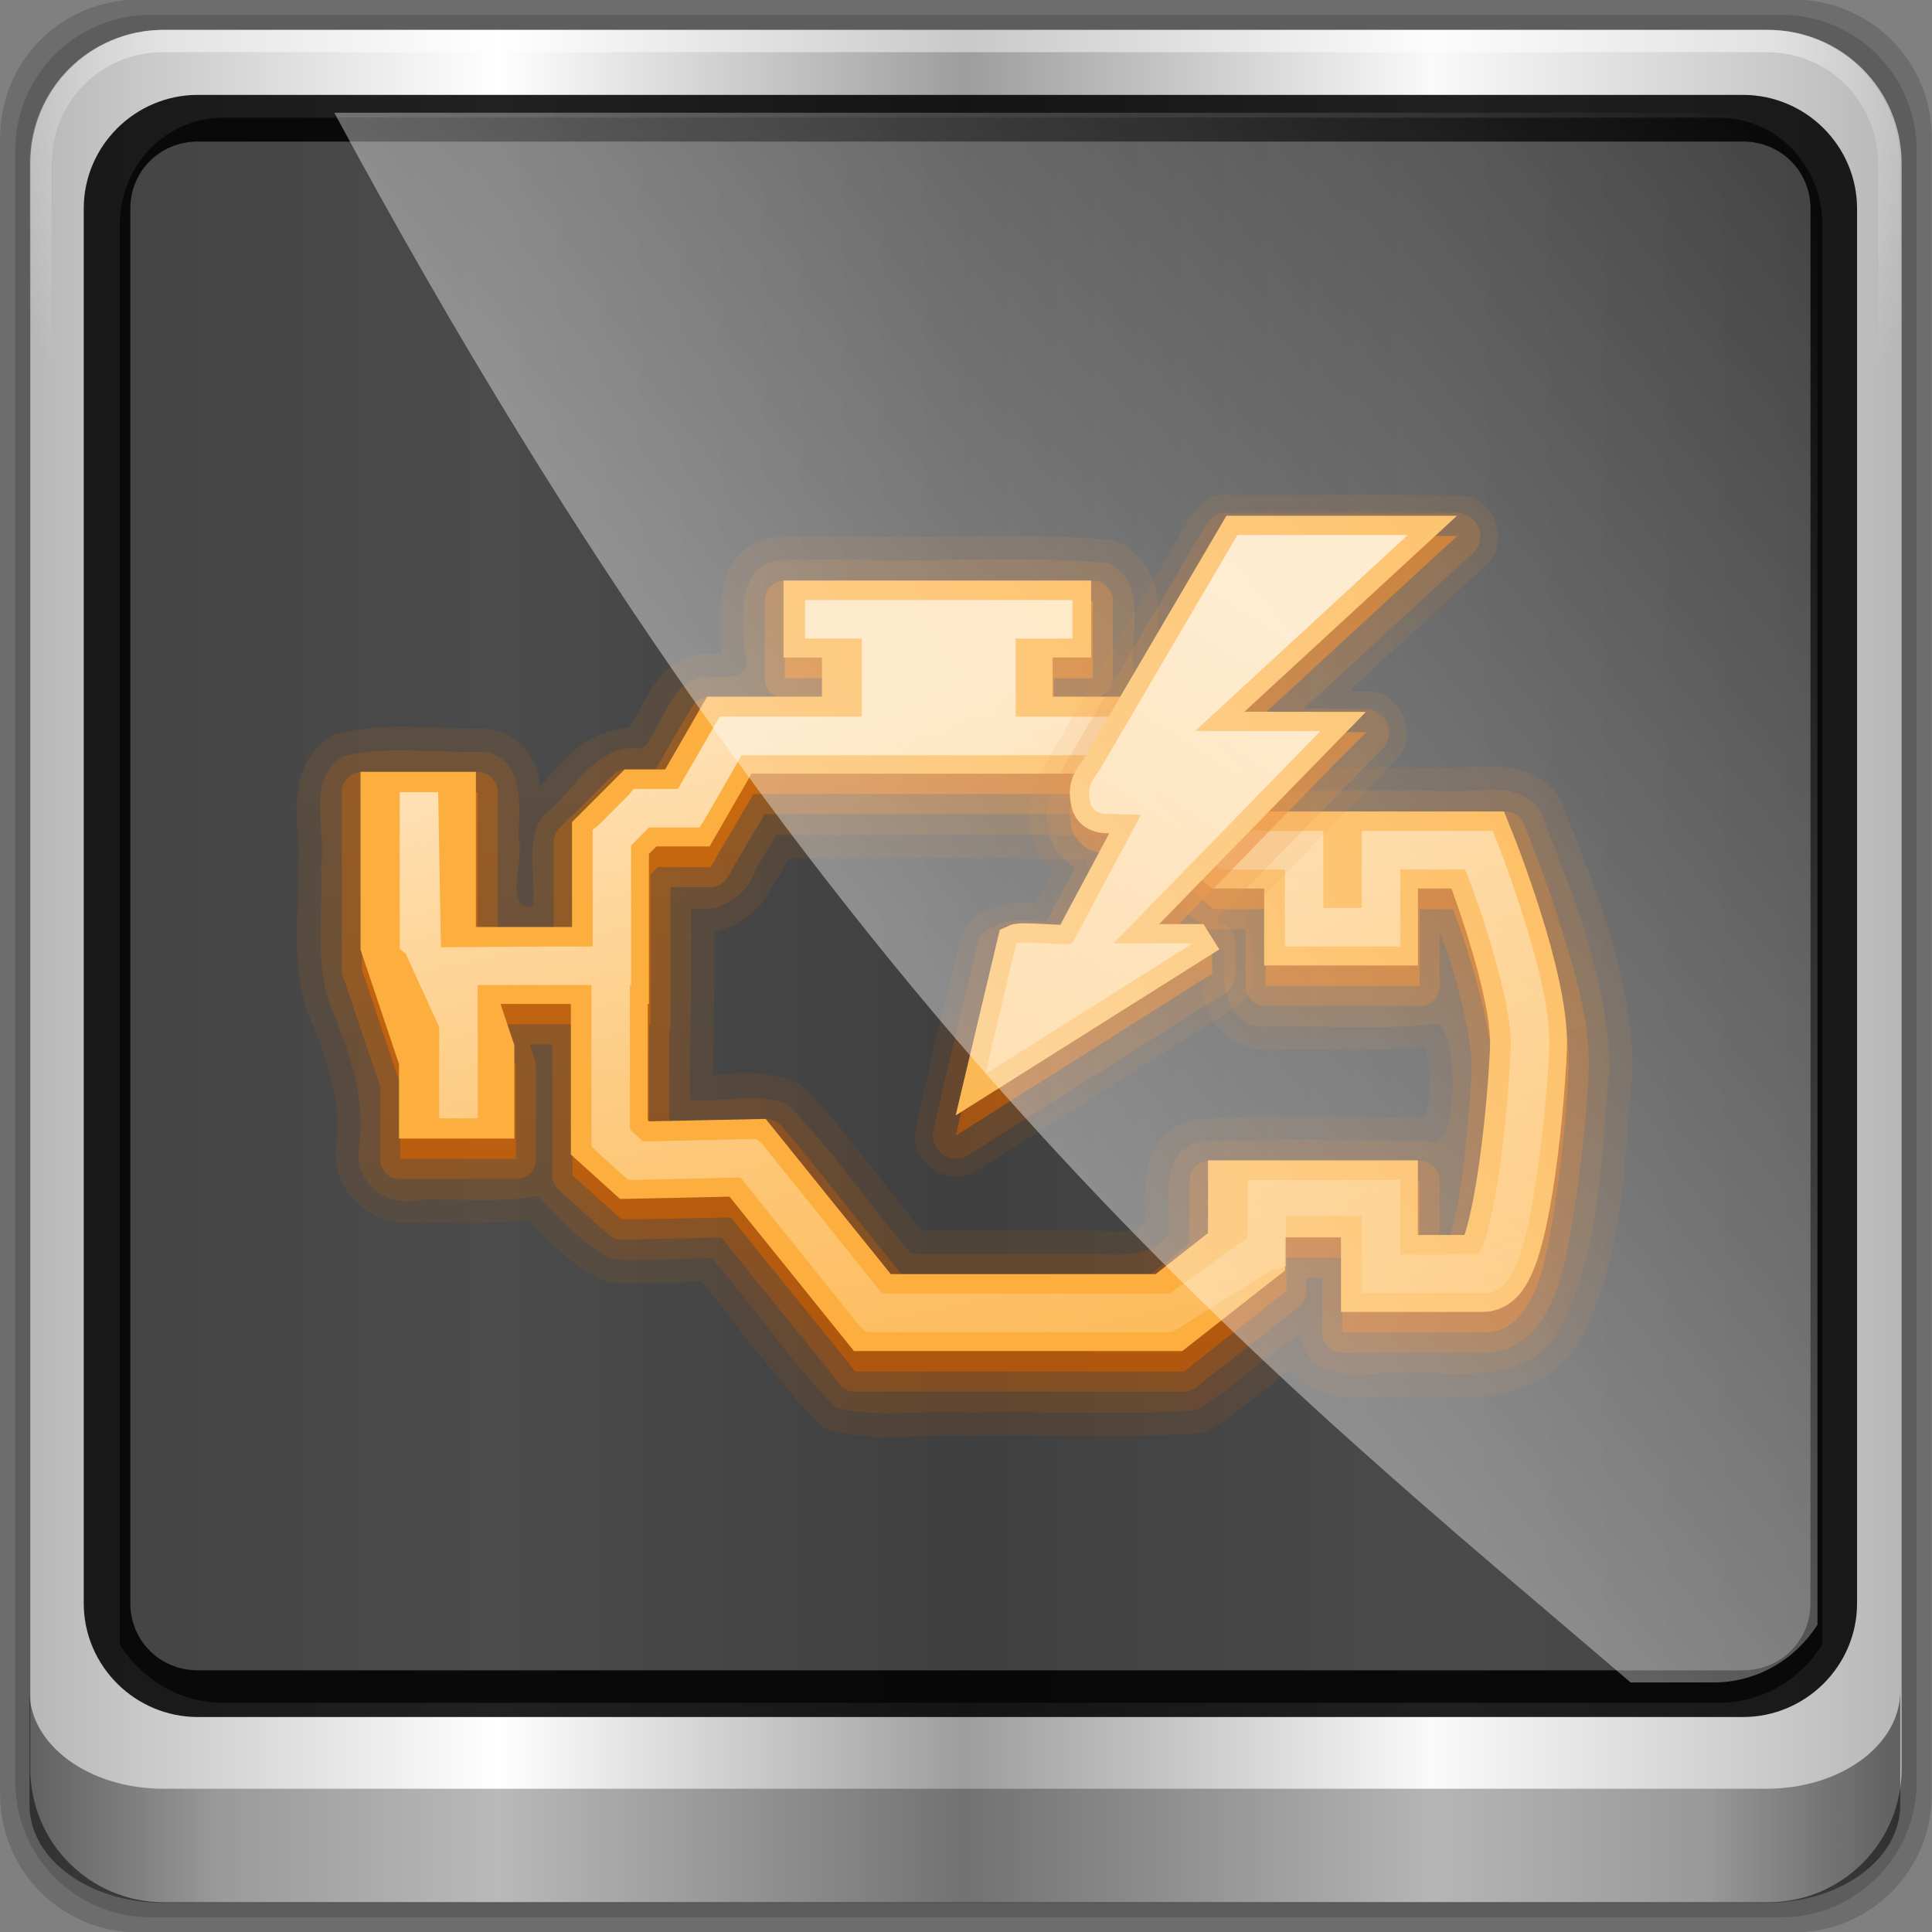 <?xml version="1.0" encoding="UTF-8" standalone="no"?>
<!-- Created with Inkscape (http://www.inkscape.org/) -->

<svg
   xmlns:dc="http://purl.org/dc/elements/1.1/"
   xmlns:cc="http://creativecommons.org/ns#"
   xmlns:rdf="http://www.w3.org/1999/02/22-rdf-syntax-ns#"
   xmlns:svg="http://www.w3.org/2000/svg"
   xmlns="http://www.w3.org/2000/svg"
   xmlns:xlink="http://www.w3.org/1999/xlink"
   xmlns:sodipodi="http://sodipodi.sourceforge.net/DTD/sodipodi-0.dtd"
   xmlns:inkscape="http://www.inkscape.org/namespaces/inkscape"
   version="1.0"
   width="96"
   height="96"
   id="svg2408"
   inkscape:version="0.48.5 r10040"
   sodipodi:docname="setroubleshoot_icon.svg">
  <rect width="100%" height="100%" fill="#808080" stroke="none"/>
  <sodipodi:namedview
     pagecolor="#ffffff"
     bordercolor="#666666"
     borderopacity="1"
     objecttolerance="10"
     gridtolerance="10"
     guidetolerance="10"
     inkscape:pageopacity="0"
     inkscape:pageshadow="2"
     inkscape:window-width="1280"
     inkscape:window-height="964"
     id="namedview3660"
     showgrid="false"
     inkscape:zoom="2.5395538"
     inkscape:cx="-6.8236901"
     inkscape:cy="47.791172"
     inkscape:window-x="0"
     inkscape:window-y="0"
     inkscape:window-maximized="1"
     inkscape:current-layer="g3272" />
  <defs
     id="defs2410">
    <linearGradient
       id="linearGradient4086">
      <stop
         id="stop4088"
         style="stop-color:#ffffff;stop-opacity:1"
         offset="0" />
      <stop
         id="stop4090"
         style="stop-color:#ffffff;stop-opacity:0"
         offset="1" />
    </linearGradient>
    <linearGradient
       x1="45.448"
       y1="92.54"
       x2="45.448"
       y2="7.017"
       id="ButtonShadow"
       gradientUnits="userSpaceOnUse"
       gradientTransform="scale(1.006,0.994)">
      <stop
         id="stop3750"
         style="stop-color:#000000;stop-opacity:1"
         offset="0" />
      <stop
         id="stop3752"
         style="stop-color:#000000;stop-opacity:0.588"
         offset="1" />
    </linearGradient>
    <linearGradient
       id="linearGradient3737">
      <stop
         id="stop3739"
         style="stop-color:#ffffff;stop-opacity:1"
         offset="0" />
      <stop
         id="stop3741"
         style="stop-color:#ffffff;stop-opacity:0"
         offset="1" />
    </linearGradient>
    <filter
       color-interpolation-filters="sRGB"
       id="filter3174">
      <feGaussianBlur
         id="feGaussianBlur3176"
         stdDeviation="1.71" />
    </filter>
    <linearGradient
       x1="36.357"
       y1="6"
       x2="36.357"
       y2="63.893"
       id="linearGradient3188"
       xlink:href="#linearGradient3737"
       gradientUnits="userSpaceOnUse" />
    <filter
       x="-0.192"
       y="-0.192"
       width="1.384"
       height="1.384"
       color-interpolation-filters="sRGB"
       id="filter3794">
      <feGaussianBlur
         id="feGaussianBlur3796"
         stdDeviation="5.28" />
    </filter>
    <linearGradient
       x1="48"
       y1="20.221"
       x2="48"
       y2="138.661"
       id="linearGradient3613"
       xlink:href="#linearGradient4216-82"
       gradientUnits="userSpaceOnUse" />
    <radialGradient
       cx="48"
       cy="90.172"
       r="42"
       fx="48"
       fy="90.172"
       id="radialGradient3619"
       xlink:href="#linearGradient3737"
       gradientUnits="userSpaceOnUse"
       gradientTransform="matrix(1.157,0,0,0.996,-7.551,0.197)" />
    <clipPath
       id="clipPath3613">
      <rect
         width="84"
         height="84"
         rx="6"
         ry="6"
         x="6"
         y="6"
         id="rect3615"
         style="fill:#ffffff;fill-opacity:1;fill-rule:nonzero;stroke:none" />
    </clipPath>
    <linearGradient
       x1="48"
       y1="90"
       x2="48"
       y2="5.988"
       id="linearGradient3617"
       xlink:href="#linearGradient6915-7"
       gradientUnits="userSpaceOnUse"
       gradientTransform="translate(0,-96)" />
    <linearGradient
       x1="45.448"
       y1="92.54"
       x2="45.448"
       y2="7.017"
       id="ButtonShadow-0"
       gradientUnits="userSpaceOnUse"
       gradientTransform="matrix(1.006,0,0,0.994,100,0)">
      <stop
         id="stop3750-8"
         style="stop-color:#000000;stop-opacity:1"
         offset="0" />
      <stop
         id="stop3752-5"
         style="stop-color:#000000;stop-opacity:0.588"
         offset="1" />
    </linearGradient>
    <linearGradient
       x1="32.251"
       y1="6.132"
       x2="32.251"
       y2="90.239"
       id="linearGradient3780"
       xlink:href="#ButtonShadow-0"
       gradientUnits="userSpaceOnUse"
       gradientTransform="matrix(1.024,0,0,1.012,-1.143,-98.071)" />
    <linearGradient
       x1="32.251"
       y1="6.132"
       x2="32.251"
       y2="90.239"
       id="linearGradient3772"
       xlink:href="#ButtonShadow-0"
       gradientUnits="userSpaceOnUse"
       gradientTransform="matrix(1.024,0,0,1.012,-1.143,-98.071)" />
    <linearGradient
       x1="32.251"
       y1="6.132"
       x2="32.251"
       y2="90.239"
       id="linearGradient3725"
       xlink:href="#ButtonShadow-0"
       gradientUnits="userSpaceOnUse"
       gradientTransform="matrix(1.024,0,0,1.012,-1.143,-98.071)" />
    <linearGradient
       x1="32.251"
       y1="6.132"
       x2="32.251"
       y2="90.239"
       id="linearGradient3721"
       xlink:href="#ButtonShadow-0"
       gradientUnits="userSpaceOnUse"
       gradientTransform="translate(0,-97)" />
    <linearGradient
       x1="32.251"
       y1="6.132"
       x2="32.251"
       y2="90.239"
       id="linearGradient3026"
       xlink:href="#ButtonShadow-0"
       gradientUnits="userSpaceOnUse"
       gradientTransform="matrix(1.024,0,0,1.012,-1.143,-98.071)" />
    <linearGradient
       id="linearGradient6915-7">
      <stop
         id="stop6917-0"
         style="stop-color:#878787;stop-opacity:1"
         offset="0" />
      <stop
         id="stop6919-1"
         style="stop-color:#454545;stop-opacity:1"
         offset="1" />
    </linearGradient>
    <radialGradient
       cx="35.333"
       cy="5.2"
       r="42"
       fx="35.333"
       fy="5.2"
       id="radialGradient4094"
       xlink:href="#linearGradient4086"
       gradientUnits="userSpaceOnUse"
       gradientTransform="matrix(2.667,0,0,2.857,-62.222,-14.857)" />
    <linearGradient
       id="linearGradient4322-78">
      <stop
         id="stop4324-2"
         style="stop-color:#ce5c00;stop-opacity:1"
         offset="0" />
      <stop
         id="stop4326-9"
         style="stop-color:#f57900;stop-opacity:1"
         offset="1" />
    </linearGradient>
    <linearGradient
       id="linearGradient4300-4">
      <stop
         id="stop4302-3"
         style="stop-color:#fdbe61;stop-opacity:1"
         offset="0" />
      <stop
         id="stop4304-7"
         style="stop-color:#fee7c5;stop-opacity:1"
         offset="1" />
    </linearGradient>
    <linearGradient
       id="linearGradient4216-82">
      <stop
         id="stop4218-8"
         style="stop-color:#fee0b3;stop-opacity:1"
         offset="0" />
      <stop
         id="stop4220-8"
         style="stop-color:#fcaf3e;stop-opacity:0"
         offset="1" />
    </linearGradient>
    <linearGradient
       x1="313.217"
       y1="83.392"
       x2="326.332"
       y2="62.563"
       id="linearGradient4567"
       xlink:href="#linearGradient4300-4"
       gradientUnits="userSpaceOnUse"
       gradientTransform="matrix(1.616,0,0,1.624,-465.773,-69.908)" />
    <linearGradient
       x1="313.217"
       y1="83.392"
       x2="326.332"
       y2="62.563"
       id="linearGradient4570"
       xlink:href="#linearGradient4300-4"
       gradientUnits="userSpaceOnUse"
       gradientTransform="matrix(1.616,0,0,1.624,-465.773,-69.908)" />
    <linearGradient
       x1="310.243"
       y1="66.92"
       x2="317.933"
       y2="102.565"
       id="linearGradient4573"
       xlink:href="#linearGradient4216-82"
       gradientUnits="userSpaceOnUse"
       gradientTransform="matrix(1.912,0,0,1.912,-561.404,-88.79)" />
    <linearGradient
       x1="-42.469"
       y1="42.391"
       x2="-17.531"
       y2="42.391"
       id="linearGradient4650"
       xlink:href="#linearGradient4322-78"
       gradientUnits="userSpaceOnUse"
       gradientTransform="translate(90,1)" />
    <linearGradient
       x1="-42.469"
       y1="42.391"
       x2="-17.531"
       y2="42.391"
       id="linearGradient4658"
       xlink:href="#linearGradient4322-78"
       gradientUnits="userSpaceOnUse"
       gradientTransform="translate(90,1)" />
    <linearGradient
       x1="-42.469"
       y1="42.391"
       x2="-17.531"
       y2="42.391"
       id="linearGradient4672"
       xlink:href="#linearGradient4322-78"
       gradientUnits="userSpaceOnUse"
       gradientTransform="translate(90,1)" />
    <linearGradient
       x1="-43"
       y1="69"
       x2="-43"
       y2="31"
       id="linearGradient4697"
       xlink:href="#linearGradient4322-78"
       gradientUnits="userSpaceOnUse"
       gradientTransform="translate(90,1)" />
    <linearGradient
       x1="-43"
       y1="69"
       x2="-43"
       y2="31"
       id="linearGradient4705"
       xlink:href="#linearGradient4322-78"
       gradientUnits="userSpaceOnUse"
       gradientTransform="translate(90,1)" />
    <linearGradient
       x1="-43"
       y1="69"
       x2="-43"
       y2="31"
       id="linearGradient4719"
       xlink:href="#linearGradient4322-78"
       gradientUnits="userSpaceOnUse"
       gradientTransform="translate(90,1)" />
    <linearGradient
       x1="-43"
       y1="69"
       x2="-43"
       y2="31"
       id="linearGradient4727"
       xlink:href="#linearGradient4322-78"
       gradientUnits="userSpaceOnUse"
       gradientTransform="translate(90,1)" />
    <linearGradient
       gradientUnits="userSpaceOnUse"
       y2="43.984"
       x2="186.5"
       y1="43.984"
       x1="110.056"
       id="linearGradient13996"
       xlink:href="#linearGradient13990"
       inkscape:collect="always" />
    <linearGradient
       inkscape:collect="always"
       xlink:href="#linearGradient12946"
       id="linearGradient13171"
       gradientUnits="userSpaceOnUse"
       x1="9.078"
       y1="3.013"
       x2="56.28"
       y2="-34.779" />
    <linearGradient
       id="linearGradient12946"
       inkscape:collect="always">
      <stop
         id="stop12948"
         offset="0"
         style="stop-color:#ffffff;stop-opacity:1;" />
      <stop
         id="stop12950"
         offset="1"
         style="stop-color:#ffffff;stop-opacity:0;" />
    </linearGradient>
    <linearGradient
       gradientUnits="userSpaceOnUse"
       y2="-34.779"
       x2="56.28"
       y1="3.013"
       x1="9.078"
       id="linearGradient12954"
       xlink:href="#linearGradient12946"
       inkscape:collect="always" />
    <clipPath
       id="clipPath2973-9">
      <rect
         width="84"
         height="84"
         rx="6"
         ry="6"
         x="6"
         y="6"
         id="rect2975-6"
         style="fill:url(#linearGradient2977);fill-opacity:1;fill-rule:nonzero;stroke:none" />
    </clipPath>
    <linearGradient
       id="linearGradient13087">
      <stop
         id="stop13089"
         style="stop-color:#ffffff;stop-opacity:1"
         offset="0" />
      <stop
         id="stop13091"
         style="stop-color:#ffffff;stop-opacity:1"
         offset="0.3" />
      <stop
         id="stop13093"
         style="stop-color:#f0f0f0;stop-opacity:1"
         offset="0.9" />
      <stop
         id="stop13095"
         style="stop-color:#d2d2d2;stop-opacity:1"
         offset="1" />
    </linearGradient>
    <radialGradient
       cx="48"
       cy="60"
       r="5"
       fx="48"
       fy="60"
       id="radialGradient3979-6"
       xlink:href="#linearGradient3674-5-0"
       gradientUnits="userSpaceOnUse" />
    <linearGradient
       id="linearGradient3983-2">
      <stop
         id="stop3985-6"
         style="stop-color:#ffffff;stop-opacity:1"
         offset="0" />
      <stop
         id="stop3989-2"
         style="stop-color:#868686;stop-opacity:1"
         offset="1" />
    </linearGradient>
    <linearGradient
       x1="43"
       y1="60"
       x2="53"
       y2="60"
       id="linearGradient3973-9"
       xlink:href="#linearGradient3983-2"
       gradientUnits="userSpaceOnUse" />
    <linearGradient
       id="linearGradient3917-6-8">
      <stop
         id="stop3919-2"
         style="stop-color:#000000;stop-opacity:1"
         offset="0" />
      <stop
         id="stop3921-7"
         style="stop-color:#000000;stop-opacity:0"
         offset="1" />
    </linearGradient>
    <linearGradient
       x1="17"
       y1="48"
       x2="120"
       y2="48"
       id="linearGradient3923-1-6"
       xlink:href="#linearGradient3917-6-8"
       gradientUnits="userSpaceOnUse"
       gradientTransform="matrix(0,1,-1,0,96,0)" />
    <linearGradient
       id="linearGradient3899-9">
      <stop
         id="stop3901-8"
         style="stop-color:#ffffff;stop-opacity:1"
         offset="0" />
      <stop
         id="stop3981-6"
         style="stop-color:#ffffff;stop-opacity:0.412"
         offset="0.5" />
      <stop
         id="stop3903-5"
         style="stop-color:#868686;stop-opacity:1"
         offset="1" />
    </linearGradient>
    <linearGradient
       x1="13"
       y1="48"
       x2="83"
       y2="48"
       id="linearGradient3905-4"
       xlink:href="#linearGradient3899-9"
       gradientUnits="userSpaceOnUse"
       gradientTransform="matrix(0,1,-1,0,96,0)" />
    <linearGradient
       id="linearGradient3893-7">
      <stop
         id="stop3895-3"
         style="stop-color:#ffffff;stop-opacity:1"
         offset="0" />
      <stop
         id="stop3897-5"
         style="stop-color:#a2a2a2;stop-opacity:1"
         offset="1" />
    </linearGradient>
    <radialGradient
       cx="48.001"
       cy="46.058"
       r="3"
       fx="48.001"
       fy="46.058"
       id="radialGradient3901-4"
       xlink:href="#linearGradient3893-7"
       gradientUnits="userSpaceOnUse" />
    <filter
       color-interpolation-filters="sRGB"
       id="filter3944-7">
      <feGaussianBlur
         id="feGaussianBlur3946-6"
         stdDeviation="0.436" />
    </filter>
    <linearGradient
       id="linearGradient3674-5-0">
      <stop
         id="stop3676-0-2"
         style="stop-color:#ffffff;stop-opacity:1"
         offset="0" />
      <stop
         id="stop3684-9"
         style="stop-color:#ffffff;stop-opacity:1"
         offset="0.3" />
      <stop
         id="stop3925-8-3"
         style="stop-color:#f0f0f0;stop-opacity:1"
         offset="0.9" />
      <stop
         id="stop3678-8-8"
         style="stop-color:#d2d2d2;stop-opacity:1"
         offset="1" />
    </linearGradient>
    <radialGradient
       cx="48"
       cy="48"
       r="32"
       fx="48"
       fy="48"
       id="radialGradient3682-9"
       xlink:href="#linearGradient3674-5-0"
       gradientUnits="userSpaceOnUse" />
    <linearGradient
       id="linearGradient3873-7">
      <stop
         id="stop3875-0"
         style="stop-color:#f0f0f0;stop-opacity:1"
         offset="0" />
      <stop
         id="stop3877-20-4"
         style="stop-color:#b4b4b4;stop-opacity:1"
         offset="1" />
    </linearGradient>
    <linearGradient
       x1="16"
       y1="48"
       x2="80"
       y2="48"
       id="linearGradient3879-8-8"
       xlink:href="#linearGradient3873-7"
       gradientUnits="userSpaceOnUse" />
    <filter
       color-interpolation-filters="sRGB"
       id="filter3174-4">
      <feGaussianBlur
         id="feGaussianBlur3176-3"
         stdDeviation="1.71" />
    </filter>
    <linearGradient
       id="linearGradient3832-0-6-1-1">
      <stop
         id="stop3834-6-3-7-1"
         offset="0"
         style="stop-color:#000000;stop-opacity:1;" />
      <stop
         style="stop-color:#000000;stop-opacity:0.588;"
         offset="0.1"
         id="stop3872-2-4" />
      <stop
         id="stop3844-6-2-7-6"
         offset="0.9"
         style="stop-color:#000000;stop-opacity:0.588;" />
      <stop
         id="stop3836-5-0-2-9"
         offset="1"
         style="stop-color:#000000;stop-opacity:1;" />
    </linearGradient>
    <linearGradient
       y2="82.984"
       x2="-10.188"
       y1="82.984"
       x1="-94"
       gradientTransform="matrix(1,0,0,0.731,200,23.097)"
       gradientUnits="userSpaceOnUse"
       id="linearGradient4104"
       xlink:href="#linearGradient3832-0-6-1-1"
       inkscape:collect="always" />
    <linearGradient
       id="linearGradient4091-0-3-0-7">
      <stop
         id="stop4093-3-6-4-2"
         offset="0"
         style="stop-color:#ffffff;stop-opacity:1;" />
      <stop
         style="stop-color:#ffffff;stop-opacity:1;"
         offset="0.8"
         id="stop4099-6-1-8-3" />
      <stop
         id="stop4095-1-0-7-9"
         offset="1"
         style="stop-color:#ffffff;stop-opacity:0;" />
    </linearGradient>
    <radialGradient
       r="42"
       fy="-27"
       fx="48"
       cy="-27"
       cx="48"
       gradientTransform="matrix(-1.072,0,0,-0.875,199.464,-19.126)"
       gradientUnits="userSpaceOnUse"
       id="radialGradient4102"
       xlink:href="#linearGradient4091-0-3-0-7"
       inkscape:collect="always" />
    <linearGradient
       id="linearGradient6139-0">
      <stop
         style="stop-color:#b7b7b7;stop-opacity:1;"
         offset="0"
         id="stop6141-2" />
      <stop
         id="stop6151-0"
         offset="0.25"
         style="stop-color:#ffffff;stop-opacity:1;" />
      <stop
         id="stop6147-1"
         offset="0.5"
         style="stop-color:#9d9d9d;stop-opacity:1;" />
      <stop
         style="stop-color:#fafafa;stop-opacity:1;"
         offset="0.75"
         id="stop6149-4" />
      <stop
         style="stop-color:#b7b7b7;stop-opacity:1;"
         offset="1"
         id="stop6143-4" />
    </linearGradient>
    <linearGradient
       y2="47"
       x2="90"
       y1="47"
       x1="6"
       gradientTransform="matrix(1.135,0,0,1.134,-40.037,-46.788)"
       gradientUnits="userSpaceOnUse"
       id="linearGradient4098"
       xlink:href="#linearGradient6139-0"
       inkscape:collect="always" />
    <linearGradient
       id="linearGradient13990"
       inkscape:collect="always">
      <stop
         id="stop13992"
         offset="0"
         style="stop-color:#003366;stop-opacity:1;" />
      <stop
         id="stop13994"
         offset="1"
         style="stop-color:#003366;stop-opacity:0;" />
    </linearGradient>
    <linearGradient
       inkscape:collect="always"
       xlink:href="#linearGradient6139-0"
       id="linearGradient7572"
       gradientUnits="userSpaceOnUse"
       gradientTransform="matrix(1.135,0,0,1.134,-40.037,-46.788)"
       x1="6"
       y1="47"
       x2="90"
       y2="47" />
    <radialGradient
       inkscape:collect="always"
       xlink:href="#linearGradient4091-0-3-0-7"
       id="radialGradient7576"
       gradientUnits="userSpaceOnUse"
       gradientTransform="matrix(-1.072,0,0,-0.875,199.464,-19.126)"
       cx="48"
       cy="-27"
       fx="48"
       fy="-27"
       r="42" />
    <linearGradient
       inkscape:collect="always"
       xlink:href="#linearGradient3832-0-6-1-1"
       id="linearGradient7578"
       gradientUnits="userSpaceOnUse"
       gradientTransform="matrix(1,0,0,0.731,200,23.097)"
       x1="-94"
       y1="82.984"
       x2="-10.188"
       y2="82.984" />
    <linearGradient
       inkscape:collect="always"
       xlink:href="#linearGradient12946"
       id="linearGradient7580"
       gradientUnits="userSpaceOnUse"
       x1="9.078"
       y1="3.013"
       x2="56.28"
       y2="-34.779" />
    <linearGradient
       x1="-43"
       y1="69"
       x2="-43"
       y2="31"
       id="linearGradient4727-2"
       xlink:href="#linearGradient4322-78-5"
       gradientUnits="userSpaceOnUse"
       gradientTransform="translate(90,1)" />
    <linearGradient
       id="linearGradient4322-78-5">
      <stop
         id="stop4324-2-3"
         style="stop-color:#ce5c00;stop-opacity:1"
         offset="0" />
      <stop
         id="stop4326-9-7"
         style="stop-color:#f57900;stop-opacity:1"
         offset="1" />
    </linearGradient>
    <linearGradient
       x1="-43"
       y1="69"
       x2="-43"
       y2="31"
       id="linearGradient4719-5"
       xlink:href="#linearGradient4322-78-5"
       gradientUnits="userSpaceOnUse"
       gradientTransform="translate(90,1)" />
    <linearGradient
       id="linearGradient7597">
      <stop
         id="stop7599"
         style="stop-color:#ce5c00;stop-opacity:1"
         offset="0" />
      <stop
         id="stop7601"
         style="stop-color:#f57900;stop-opacity:1"
         offset="1" />
    </linearGradient>
    <linearGradient
       x1="-43"
       y1="69"
       x2="-43"
       y2="31"
       id="linearGradient4705-7"
       xlink:href="#linearGradient4322-78-5"
       gradientUnits="userSpaceOnUse"
       gradientTransform="translate(90,1)" />
    <linearGradient
       id="linearGradient7604">
      <stop
         id="stop7606"
         style="stop-color:#ce5c00;stop-opacity:1"
         offset="0" />
      <stop
         id="stop7608"
         style="stop-color:#f57900;stop-opacity:1"
         offset="1" />
    </linearGradient>
    <linearGradient
       x1="-43"
       y1="69"
       x2="-43"
       y2="31"
       id="linearGradient4697-9"
       xlink:href="#linearGradient4322-78-5"
       gradientUnits="userSpaceOnUse"
       gradientTransform="translate(90,1)" />
    <linearGradient
       id="linearGradient7611">
      <stop
         id="stop7613"
         style="stop-color:#ce5c00;stop-opacity:1"
         offset="0" />
      <stop
         id="stop7615"
         style="stop-color:#f57900;stop-opacity:1"
         offset="1" />
    </linearGradient>
    <linearGradient
       x1="310.243"
       y1="66.92"
       x2="317.933"
       y2="102.565"
       id="linearGradient4573-7"
       xlink:href="#linearGradient4216-82-8"
       gradientUnits="userSpaceOnUse"
       gradientTransform="matrix(1.912,0,0,1.912,-561.404,-88.79)" />
    <linearGradient
       id="linearGradient4216-82-8">
      <stop
         id="stop4218-8-7"
         style="stop-color:#fee0b3;stop-opacity:1"
         offset="0" />
      <stop
         id="stop4220-8-6"
         style="stop-color:#fcaf3e;stop-opacity:0"
         offset="1" />
    </linearGradient>
    <linearGradient
       x1="-42.469"
       y1="42.391"
       x2="-17.531"
       y2="42.391"
       id="linearGradient4672-4"
       xlink:href="#linearGradient4322-78-5"
       gradientUnits="userSpaceOnUse"
       gradientTransform="translate(90,1)" />
    <linearGradient
       id="linearGradient7622">
      <stop
         id="stop7624"
         style="stop-color:#ce5c00;stop-opacity:1"
         offset="0" />
      <stop
         id="stop7626"
         style="stop-color:#f57900;stop-opacity:1"
         offset="1" />
    </linearGradient>
    <linearGradient
       x1="-42.469"
       y1="42.391"
       x2="-17.531"
       y2="42.391"
       id="linearGradient4658-5"
       xlink:href="#linearGradient4322-78-5"
       gradientUnits="userSpaceOnUse"
       gradientTransform="translate(90,1)" />
    <linearGradient
       id="linearGradient7629">
      <stop
         id="stop7631"
         style="stop-color:#ce5c00;stop-opacity:1"
         offset="0" />
      <stop
         id="stop7633"
         style="stop-color:#f57900;stop-opacity:1"
         offset="1" />
    </linearGradient>
    <linearGradient
       x1="-42.469"
       y1="42.391"
       x2="-17.531"
       y2="42.391"
       id="linearGradient4650-3"
       xlink:href="#linearGradient4322-78-5"
       gradientUnits="userSpaceOnUse"
       gradientTransform="translate(90,1)" />
    <linearGradient
       id="linearGradient7636">
      <stop
         id="stop7638"
         style="stop-color:#ce5c00;stop-opacity:1"
         offset="0" />
      <stop
         id="stop7640"
         style="stop-color:#f57900;stop-opacity:1"
         offset="1" />
    </linearGradient>
    <linearGradient
       x1="313.217"
       y1="83.392"
       x2="326.332"
       y2="62.563"
       id="linearGradient4570-2"
       xlink:href="#linearGradient4300-4-1"
       gradientUnits="userSpaceOnUse"
       gradientTransform="matrix(1.616,0,0,1.624,-465.773,-69.908)" />
    <linearGradient
       id="linearGradient4300-4-1">
      <stop
         id="stop4302-3-8"
         style="stop-color:#fdbe61;stop-opacity:1"
         offset="0" />
      <stop
         id="stop4304-7-2"
         style="stop-color:#fee7c5;stop-opacity:1"
         offset="1" />
    </linearGradient>
    <linearGradient
       x1="313.217"
       y1="83.392"
       x2="326.332"
       y2="62.563"
       id="linearGradient4567-2"
       xlink:href="#linearGradient4300-4-1"
       gradientUnits="userSpaceOnUse"
       gradientTransform="matrix(1.616,0,0,1.624,-465.773,-69.908)" />
    <linearGradient
       id="linearGradient7647">
      <stop
         id="stop7649"
         style="stop-color:#fdbe61;stop-opacity:1"
         offset="0" />
      <stop
         id="stop7651"
         style="stop-color:#fee7c5;stop-opacity:1"
         offset="1" />
    </linearGradient>
    <linearGradient
       y2="62.563"
       x2="326.332"
       y1="83.392"
       x1="313.217"
       gradientTransform="matrix(1.616,0,0,1.624,-465.773,-69.908)"
       gradientUnits="userSpaceOnUse"
       id="linearGradient7670"
       xlink:href="#linearGradient4300-4-1"
       inkscape:collect="always" />
  </defs>
  <g
     id="layer2"
     style="display:none">
    <rect
       width="86"
       height="85"
       rx="6"
       ry="6"
       x="5"
       y="7"
       id="rect3745"
       style="opacity:0.9;fill:url(#ButtonShadow);fill-opacity:1;fill-rule:nonzero;stroke:none;filter:url(#filter3174)" />
  </g>
  <g
     transform="translate(-54.311,5.054)"
     inkscape:label="Layer 1"
     id="layer1-6">
    <g
       id="g12958"
       transform="matrix(0.975,0,0,0.977,88.21,36.603)">
      <path
         transform="matrix(1.029,0,0,1.029,-0.42,-0.189)"
         style="opacity:0.15;fill:#000000;fill-opacity:1;fill-rule:nonzero;stroke:none;display:inline"
         d="m 55.463,-41.269 -82.003,0 c -3.786,0 -6.834,3.043 -6.834,6.823 l 0,81.88 c 0,3.78 3.048,6.823 6.834,6.823 l 82.003,0 c 3.786,0 6.834,-3.043 6.834,-6.823 l 0,-81.88 c 0,-3.78 -3.048,-6.823 -6.834,-6.823 z"
         id="path3315"
         inkscape:connector-curvature="0" />
      <path
         transform="matrix(1.029,0,0,1.029,-0.42,-0.189)"
         inkscape:connector-curvature="0"
         id="path4112"
         d="m 54.822,-40.522 -80.722,0 c -3.727,0 -6.727,2.996 -6.727,6.717 l 0,80.6 c 0,3.721 3,6.717 6.727,6.717 l 80.722,0 c 3.727,0 6.727,-2.996 6.727,-6.717 l 0,-80.6 c 0,-3.721 -3,-6.717 -6.727,-6.717 z"
         style="opacity:0.15;fill:#000000;fill-opacity:1;fill-rule:nonzero;stroke:none;display:inline" />
      <path
         style="fill:url(#linearGradient7572);fill-opacity:1;fill-rule:nonzero;stroke:none;display:inline"
         d="m 55.334,-41.119 -81.747,0 c -3.774,0 -6.812,3.034 -6.812,6.802 l 0,81.624 c 0,3.768 3.038,6.802 6.812,6.802 l 81.747,0 c 3.774,0 6.812,-3.034 6.812,-6.802 l 0,-81.624 c 0,-3.768 -3.038,-6.802 -6.812,-6.802 z"
         id="rect4251-1"
         inkscape:connector-curvature="0" />
      <g
         id="g3272"
         transform="matrix(1.135,0,0,1.134,-153.575,-46.221)">
        <path
           sodipodi:nodetypes="sscccsccscccsss"
           inkscape:connector-curvature="0"
           id="path3400-6"
           d="m 114.717,8.437 c -2.598,0 -4.661,2.125 -4.661,4.802 l 0,19.897 0,6.722 0,37.063 c 0.998,1.564 2.701,2.611 4.661,2.611 l 3.729,0 59.664,0 3.729,0 c 1.961,0 3.663,-1.047 4.661,-2.611 l 0,-37.063 0,-6.722 0,-19.897 c 0,-2.677 -2.063,-4.802 -4.661,-4.802 z"
           style="opacity:0.88;fill:#333333;fill-opacity:1;fill-rule:nonzero;stroke:none;display:inline" />
        <path
           inkscape:connector-curvature="0"
           id="path4236-5"
           d="m 112,4.5 c -3.324,0 -6,2.676 -6,6 l 0,15 1,0 0,-15 c 0,-2.787 2.213,-5 5,-5 l 72,0 c 2.787,0 5,2.213 5,5 l 0,15 1,0 0,-15 c 0,-3.324 -2.676,-6 -6,-6 l -72,0 z"
           style="opacity:0.45;fill:url(#radialGradient7576);fill-opacity:1;fill-rule:nonzero;stroke:none;display:inline" />
        <path
           style="opacity:0.47;fill:url(#linearGradient7578);fill-opacity:1;fill-rule:nonzero;stroke:none"
           d="m 106,78.998 0,0.731 0,0.731 0,0.731 0,1.462 0,1.462 C 106,86.544 108.676,88.5 112,88.5 l 72,0 c 3.324,0 6,-1.956 6,-4.385 l 0,-1.462 0,-1.462 0,-0.731 0,-0.731 0,-0.731 c 0,2.429 -2.676,4.385 -6,4.385 l -72,0 c -3.324,0 -6,-1.956 -6,-4.385 z"
           id="path4242-5"
           inkscape:connector-curvature="0" />
        <g
           id="layer4"
           transform="matrix(0.903,0,0,0.903,104.672,1.465)">
          <path
             d="m 38.625,28.531 c -0.758,0.106 -1.455,0.467 -1.906,0.969 -0.452,0.502 -0.663,1.098 -0.781,1.656 -0.237,1.117 -0.113,2.211 -0.094,2.938 a 1.158,1.158 0 0 0 0.031,0.219 1.158,1.158 0 0 0 0,0.031 c -0.264,7.17e-4 -0.564,-0.028 -1.156,0.031 a 1.158,1.158 0 0 0 -0.156,0.031 c -1.272,0.302 -1.966,1.298 -2.406,2.094 -0.386,0.697 -0.667,1.22 -0.906,1.531 -1.148,0.111 -2.159,0.597 -2.844,1.25 -0.654,0.624 -1.094,1.179 -1.562,1.656 -0.024,-0.15 0.005,-0.255 -0.031,-0.406 -0.133,-0.553 -0.37,-1.144 -0.844,-1.625 -0.474,-0.481 -1.179,-0.783 -1.938,-0.844 a 1.158,1.158 0 0 0 -0.125,0 c -2.11,0.071 -4.609,-0.367 -7.125,0.25 a 1.158,1.158 0 0 0 -0.312,0.125 c -1.341,0.819 -1.712,2.314 -1.719,3.469 -0.007,1.155 0.154,2.214 0.062,2.812 a 1.158,1.158 0 0 0 0,0.25 c 0.106,2.318 -0.505,5.172 0.812,7.938 0.751,1.988 1.328,3.789 1.094,5.656 l 0.031,0 c -0.45,2.412 1.769,4.415 4.094,4.031 l 0,0.031 c 1.602,-0.057 3.593,0.094 5.438,-0.156 1.017,1.04 2.136,2.302 3.781,3.031 a 1.158,1.158 0 0 0 0.406,0.094 c 1.54,0.081 2.992,-0.031 4.406,-0.062 1.897,2.26 3.637,4.834 5.875,7.062 a 1.158,1.158 0 0 0 0.5,0.312 c 2.52,0.68 4.968,0.133 6.969,0.281 a 1.158,1.158 0 0 0 0.125,0 c 3.665,-0.083 7.462,0.18 11.281,-0.125 a 1.158,1.158 0 0 0 0.469,-0.156 c 1.6,-0.922 2.859,-2.082 4.094,-3.031 0.032,0.044 0.028,0.115 0.062,0.156 0.425,0.511 0.958,0.818 1.5,1 1.072,0.36 2.167,0.312 3.031,0.219 0.009,-9.56e-4 0.022,9.65e-4 0.031,0 1.317,-0.098 3.027,0.129 4.781,0 1.766,-0.13 3.711,-0.768 4.906,-2.656 A 1.158,1.158 0 0 0 78.562,68.5 c 2.294,-4.301 2.195,-9.162 2.625,-13.438 a 1.158,1.158 0 0 0 0,-0.156 c -0.086,-4.765 -1.937,-9.163 -3.562,-13.25 a 1.158,1.158 0 0 0 -0.125,-0.25 C 76.616,40.201 75.193,39.93 74.094,39.938 72.995,39.945 72.01,40.089 71.438,40 A 1.158,1.158 0 0 0 71.25,40 L 64,40 c -0.235,-0.857 -0.659,-1.613 -1.188,-2.125 -0.786,-0.762 -1.596,-1.335 -1.969,-1.812 a 1.158,1.158 0 0 0 0,-0.031 c -0.83,-1.012 -2.034,-1.452 -3.281,-1.594 0.018,-0.623 0.047,-1.242 0.031,-2.094 -0.011,-0.604 -0.089,-1.263 -0.375,-1.906 -0.286,-0.643 -0.832,-1.246 -1.562,-1.625 a 1.158,1.158 0 0 0 -0.438,-0.125 c -4.11,-0.373 -8.187,-0.057 -12.125,-0.156 a 1.158,1.158 0 0 0 -0.031,0 l -4.281,0 a 1.158,1.158 0 0 0 -0.156,0 z M 39.25,44.5 c 4.963,0.04 10.008,-0.056 14.781,0.094 0.103,0.557 0.307,1.086 0.594,1.5 0.522,0.753 1.181,1.283 1.781,1.719 0.448,0.335 0.97,0.912 1.688,1.469 0.454,0.352 1.081,0.653 1.75,0.812 0.003,0.613 -0.079,1.204 0.156,1.844 0.387,1.052 1.493,2.092 2.938,2.094 a 1.158,1.158 0 0 0 0.031,0 c 2.487,-0.089 5.187,0.107 7.906,-0.156 0.015,0.047 0.017,0.037 0.031,0.094 0.115,0.465 0.195,1.204 0.188,1.906 -0.007,0.636 -0.122,1.19 -0.219,1.5 C 67.135,57.363 63.314,57.236 59.5,57.438 A 1.158,1.158 0 0 0 59.219,57.5 c -0.705,0.227 -1.299,0.679 -1.656,1.219 -0.358,0.54 -0.498,1.118 -0.562,1.656 -0.106,0.876 -0.044,1.583 -0.031,2.188 -0.21,0.207 -0.39,0.383 -0.75,0.438 -0.465,0.07 -1.118,0.015 -1.875,0 a 1.158,1.158 0 0 0 -0.031,0 l -8.469,0 C 43.954,60.733 42.207,58.171 40,55.938 a 1.158,1.158 0 0 0 -0.344,-0.25 c -1.59,-0.719 -3.006,-0.5 -4.188,-0.406 0.015,-2.362 0.07,-4.753 0.062,-7.156 1.394,-0.236 2.541,-1.267 3.062,-2.594 L 38.625,45.562 39.25,44.5 z"
             id="path4725"
             style="font-size:medium;font-style:normal;font-variant:normal;font-weight:normal;font-stretch:normal;text-indent:0;text-align:start;text-decoration:none;line-height:normal;letter-spacing:normal;word-spacing:normal;text-transform:none;direction:ltr;block-progression:tb;writing-mode:lr-tb;text-anchor:start;baseline-shift:baseline;opacity:0.1;color:#000000;fill:url(#linearGradient4727-2);fill-opacity:1;stroke:none;stroke-width:3.824;marker:none;visibility:visible;display:inline;overflow:visible;enable-background:accumulate;font-family:Sans;-inkscape-font-specification:Sans"
             inkscape:connector-curvature="0" />
          <path
             d="M 38.781,29.688 C 36.638,29.986 36.959,32.477 37,34.054 c 0.588,1.821 -0.952,1.356 -2.156,1.477 -1.653,0.393 -1.88,2.517 -2.906,3.531 -2.266,-0.334 -3.364,2.082 -4.875,3.281 -1.017,1.283 -0.382,3.06 -0.562,4.562 -1.52,0.128 -0.355,-2.428 -0.719,-3.456 0.066,-1.554 0.293,-4.06 -1.844,-4.232 -2.272,0.077 -4.677,-0.321 -6.875,0.219 -1.865,1.139 -0.821,3.675 -1.094,5.467 0.117,2.556 -0.432,5.227 0.75,7.594 0.762,2.017 1.431,4.049 1.157,6.235 -0.376,1.741 1.271,3.144 2.953,2.735 1.926,-0.069 4.164,0.171 5.891,-0.188 1.16,1.141 2.306,2.489 3.812,3.156 1.621,0.085 3.251,-0.05 4.875,-0.062 2.093,2.424 3.903,5.162 6.156,7.406 2.155,0.581 4.513,0.085 6.744,0.25 3.735,-0.085 7.52,0.171 11.224,-0.125 1.815,-1.046 3.523,-2.827 5.188,-3.844 0.015,2.098 2.41,2.202 3.969,2.031 3.019,-0.236 6.896,0.952 8.844,-2.125 2.111,-3.959 2.061,-8.665 2.5,-13.031 -0.081,-4.476 -1.84,-8.748 -3.469,-12.844 -1.214,-1.654 -3.575,-0.667 -5.304,-0.938 -2.732,0 -5.464,0 -8.196,0 0.279,-2.085 -2.027,-2.982 -3.114,-4.375 -0.88,-1.072 -2.198,-1.529 -3.573,-1.313 -0.275,-1.854 0.82,-4.549 -1.25,-5.625 -3.981,-0.361 -8.054,-0.055 -12.07,-0.156 -1.425,0 -2.849,0 -4.274,0 z m -0.188,13.656 c 5.489,0.063 11.229,-0.125 16.562,0.094 -0.365,1.558 0.799,2.609 1.924,3.426 1.166,0.872 2.173,2.423 3.826,2.199 -0.196,1.524 0.017,3.81 2.031,3.812 2.806,-0.1 5.668,0.205 8.438,-0.156 1.084,-0.142 1.35,6.678 -0.406,5.812 -3.793,-0.01 -7.628,-0.137 -11.406,0.062 -1.96,0.631 -1.351,2.964 -1.438,4.531 -0.938,1.29 -2.413,1.059 -3.816,1.031 -2.999,0 -5.998,0 -8.997,0 -2.079,-2.429 -3.896,-5.15 -6.125,-7.406 -1.5,-0.679 -3.269,-0.075 -4.875,-0.25 -0.007,-3.18 0.109,-6.346 0.062,-9.531 1.473,0.303 2.797,-0.606 3.25,-2 0.323,-0.542 0.646,-1.083 0.969,-1.625 z"
             inkscape:connector-curvature="0"
             id="path4711"
             style="font-size:medium;font-style:normal;font-variant:normal;font-weight:normal;font-stretch:normal;text-indent:0;text-align:start;text-decoration:none;line-height:normal;letter-spacing:normal;word-spacing:normal;text-transform:none;direction:ltr;block-progression:tb;writing-mode:lr-tb;text-anchor:start;baseline-shift:baseline;opacity:0.15;color:#000000;fill:url(#linearGradient4719-5);fill-opacity:1;stroke:none;stroke-width:3.824;marker:none;visibility:visible;display:inline;overflow:visible;enable-background:accumulate;font-family:Sans;-inkscape-font-specification:Sans" />
          <path
             d="m 38.938,30.719 a 0.991,0.991 0 0 0 -0.906,1 l 0,3.844 A 0.991,0.991 0 0 0 38.688,36.5 l -2.344,0 -1.094,0 A 0.991,0.991 0 0 0 34.406,37 l -0.562,0.938 -1.25,2.156 -0.656,0 -0.812,0 a 0.991,0.991 0 0 0 -0.688,0.312 l -0.562,0.562 -1.5,1.5 a 0.991,0.991 0 0 0 -0.031,0 l -0.531,0.562 a 0.991,0.991 0 0 0 -0.281,0.688 l 0,0.781 0,3.438 -2.781,0 0,-6.719 a 0.991,0.991 0 0 0 -1,-1 l -5.75,0 a 0.991,0.991 0 0 0 -1,1 l 0,8.375 0,0.469 a 0.991,0.991 0 0 0 0.062,0.344 l 0.156,0.406 0,0.031 1.688,5 0,3.594 a 0.991,0.991 0 0 0 1,1 l 5.75,0 a 0.991,0.991 0 0 0 1,-1 l 0,-4.156 0,-0.469 A 0.991,0.991 0 0 0 26.594,54.5 L 26.438,54.031 26.344,53.75 l 1.125,0 0,5.625 0,0.875 A 0.991,0.991 0 0 0 27.812,61 l 0.625,0.562 1.25,1.125 0.562,0.5 a 0.991,0.991 0 0 0 0.656,0.25 l 0.75,0 a 0.991,0.991 0 0 0 0.031,0 l 4.188,-0.094 5.312,6.562 L 41.75,70.625 A 0.991,0.991 0 0 0 42.531,71 l 0.938,0 7.375,0 7.375,0 0.656,0 A 0.991,0.991 0 0 0 59.5,70.781 L 60,70.375 l 3.875,-3.031 0.719,-0.562 A 0.991,0.991 0 0 0 64.969,66 l 0,-0.656 0.781,0 0,0.812 0,1.906 a 0.991,0.991 0 0 0 1,1 l 1.938,0 5.125,0 c 1.562,0 2.492,-1.083 2.875,-1.656 C 77.065,66.841 77.293,66.278 77.469,65.75 77.828,64.67 78.045,63.463 78.25,62.188 78.662,59.621 78.934,56.772 79,55 a 0.991,0.991 0 0 0 0,-0.031 l 0,-0.031 c 3.11e-4,-0.01 -2.81e-4,-0.021 0,-0.031 0.066,-2.396 -0.714,-4.863 -1.375,-6.969 -0.672,-2.142 -1.331,-3.842 -1.344,-3.875 l -0.031,0 0,-0.031 -0.438,-1.188 A 0.991,0.991 0 0 0 74.875,42.188 l -1.312,0 -4.875,0 -1.938,0 -1.906,0 -2.719,0 -0.094,-0.062 0,-0.719 0,-0.812 a 0.991,0.991 0 0 0 -0.344,-0.75 l -0.594,-0.531 -0.031,-0.031 -2.094,-2 A 0.991,0.991 0 0 0 58.938,37.25 L 58.375,36.75 A 0.991,0.991 0 0 0 57.719,36.5 l -0.75,0 -2.344,0 a 0.991,0.991 0 0 0 0.719,-0.938 l 0,-3.844 a 0.991,0.991 0 0 0 -1,-1 l -15.312,0 a 0.991,0.991 0 0 0 -0.094,0 z m -0.906,11.594 17.812,0 0.344,0.312 0,0.812 0,0.875 a 0.991,0.991 0 0 0 0.375,0.781 l 0.656,0.531 0.031,0.031 1.875,1.656 a 0.991,0.991 0 0 0 0.031,0 l 0.562,0.469 a 0.991,0.991 0 0 0 0.625,0.25 l 0.688,0 0.906,0 0,0.906 0,1.906 a 0.991,0.991 0 0 0 1,1 l 1.906,0 3.844,0 1.906,0 a 0.991,0.991 0 0 0 1,-1 l 0,-1.906 0,-0.781 c 0.144,0.39 0.268,0.66 0.531,1.5 0.299,0.952 0.58,2.046 0.781,3 0.201,0.954 0.293,1.833 0.281,2.156 -0.054,1.455 -0.267,4.234 -0.625,6.469 -0.129,0.807 -0.291,1.382 -0.438,1.938 l -0.531,0 0,-0.781 0,-1.906 a 0.991,0.991 0 0 0 -1,-1 l -1.906,0 -6.625,0 -1.906,0 a 0.991,0.991 0 0 0 -1,1 l 0,1.906 0,1.188 -1.969,1.562 -6.344,0 -6,0 -5.312,-6.625 a 0.991,0.991 0 0 0 -0.031,0 L 38.906,57.844 A 0.991,0.991 0 0 0 38.125,57.469 L 37.188,57.5 l -3.906,0.062 0,-4.469 A 0.991,0.991 0 0 0 33.344,52.75 l 0,-1.906 0,-4.906 0.906,0 1.094,0 a 0.991,0.991 0 0 0 0.844,-0.5 L 36.75,44.469 38.031,42.312 z"
             id="path4703"
             style="font-size:medium;font-style:normal;font-variant:normal;font-weight:normal;font-stretch:normal;text-indent:0;text-align:start;text-decoration:none;line-height:normal;letter-spacing:normal;word-spacing:normal;text-transform:none;direction:ltr;block-progression:tb;writing-mode:lr-tb;text-anchor:start;baseline-shift:baseline;opacity:0.3;color:#000000;fill:url(#linearGradient4705-7);fill-opacity:1;stroke:none;stroke-width:3.824;marker:none;visibility:visible;display:inline;overflow:visible;enable-background:accumulate;font-family:Sans;-inkscape-font-specification:Sans"
             inkscape:connector-curvature="0" />
          <path
             d="m 39.031,31.719 0,3.844 1.906,0 0,1.938 -4.594,0 -1.094,0 -0.562,0.938 -1.531,2.656 -1.219,0 -0.812,0 -0.562,0.562 -1.5,1.5 -0.531,0.562 0,0.781 0,4.438 -4.781,0 0,-7.719 -5.75,0 0,8.375 0,0.469 0.156,0.438 1.75,5.219 0,3.719 5.75,0 0,-4.156 0,-0.469 L 25.5,54.344 24.969,52.75 l 3.5,0 0,6.625 0,0.875 0.625,0.562 1.25,1.125 0.562,0.5 0.75,0 4.688,-0.094 5.625,6.938 0.562,0.719 0.938,0 7.375,0 7.375,0 0.656,0 0.5,-0.406 L 63.25,66.562 63.969,66 l 0,-0.938 0,-0.719 2.781,0 0,1.812 0,1.906 1.938,0 5.125,0 c 1.122,0 1.748,-0.748 2.062,-1.219 0.314,-0.471 0.493,-0.914 0.656,-1.406 0.327,-0.985 0.548,-2.148 0.75,-3.406 0.403,-2.516 0.655,-5.347 0.719,-7.062 l 0,-0.062 c 0.066,-2.165 -0.652,-4.584 -1.312,-6.688 -0.666,-2.123 -1.344,-3.812 -1.344,-3.812 L 74.875,43.188 l -1.312,0 -4.875,0 -1.938,0 -1.906,0 -3.094,0 -0.719,-0.625 0,-1.156 0,-0.812 -0.625,-0.562 -2.125,-2.031 -0.562,-0.5 -0.75,0 -4.562,0 0,-1.938 1.938,0 0,-3.844 -15.312,0 z m -1.562,9.594 18.719,0 1,0.906 0,1.219 0,0.875 0.688,0.562 1.906,1.688 0.562,0.469 0.688,0 1.906,0 0,1.906 0,1.906 1.906,0 3.844,0 1.906,0 0,-1.906 0,-1.906 1.656,0 c 0.235,0.621 0.406,1.049 0.812,2.344 0.618,1.97 1.164,4.422 1.125,5.469 -0.056,1.511 -0.288,4.299 -0.656,6.594 -0.182,1.135 -0.422,2.162 -0.625,2.781 l -2.312,0 0,-1.781 0,-1.906 -1.906,0 -6.625,0 -1.906,0 0,1.906 0,1.688 -2.625,2.062 -6.688,0 -6.469,0 -5.625,-7 -0.594,-0.719 -0.938,0.031 -4.875,0.094 -0.062,-0.062 0,-5.781 0.062,0 0,-1.906 0,-5.531 0.375,-0.375 1.531,0 1.094,0 0.562,-0.969 1.562,-2.656 z"
             inkscape:connector-curvature="0"
             id="path4597"
             style="font-size:medium;font-style:normal;font-variant:normal;font-weight:normal;font-stretch:normal;text-indent:0;text-align:start;text-decoration:none;line-height:normal;letter-spacing:normal;word-spacing:normal;text-transform:none;direction:ltr;block-progression:tb;writing-mode:lr-tb;text-anchor:start;baseline-shift:baseline;opacity:0.6;color:#000000;fill:url(#linearGradient4697-9);fill-opacity:1;stroke:none;stroke-width:3.824;marker:none;visibility:visible;display:inline;overflow:visible;enable-background:accumulate;font-family:Sans;-inkscape-font-specification:Sans" />
          <g
             transform="matrix(1.912,0,0,1.912,-561.404,-88.79)"
             id="g4285">
            <g
               id="g4099-2"
               style="stroke:#fcaf3e;stroke-width:2;stroke-miterlimit:4;stroke-dasharray:none">
              <path
                 d="m 305.562,72.5 3.938,0 0,-3.312 0.781,-0.781 1.219,0 1.091,-1.89 10.784,0 1.125,1.054 0,1.054 1.01,0.875 1.99,0 0,2 2,0 0,-2 2.562,0 c 0,0 1.375,3.438 1.312,5.125 -0.062,1.688 -0.489,5.875 -1.188,5.875 l -2.688,0 0,-1.938 -3.458,0 0,1.375 -2.015,1.579 -3.857,0 -3.857,0 -3.245,-4.021 -2.942,0.062 -0.654,-0.591 0,-4.341"
                 inkscape:connector-curvature="0"
                 id="path4103-2"
                 style="fill:none;stroke:#fcaf3e;stroke-width:2;stroke-linecap:butt;stroke-linejoin:miter;stroke-miterlimit:4;stroke-opacity:1;stroke-dasharray:none" />
              <path
                 d="m 314,63.5 8,0"
                 inkscape:connector-curvature="0"
                 id="path4105-4"
                 style="fill:#edd400;fill-opacity:1;stroke:#fcaf3e;stroke-width:2;stroke-linecap:butt;stroke-linejoin:miter;stroke-miterlimit:4;stroke-opacity:1;stroke-dasharray:none;display:inline;enable-background:new" />
              <rect
                 width="4"
                 height="2"
                 x="316"
                 y="64"
                 id="rect4107-6"
                 style="fill:#fcaf3e;fill-opacity:1;stroke:#fcaf3e;stroke-width:2;stroke-miterlimit:4;stroke-dasharray:none" />
            </g>
            <path
               d="m 304.5,67.469 0,4.375 1,2.97 0,2.183"
               inkscape:connector-curvature="0"
               id="path4277-0"
               style="fill:none;stroke:#fcaf3e;stroke-width:3;stroke-linecap:butt;stroke-linejoin:miter;stroke-miterlimit:4;stroke-opacity:1;stroke-dasharray:none" />
          </g>
          <path
             d="m 40.034,31.68 0,1.912 2.824,0 0,3.944 7.649,0 0,-3.944 2.824,0 0,-1.912 z m -4.227,5.796 -0.299,0.478 -1.793,3.107 -1.793,0 -0.418,0 -0.239,0.299 -1.494,1.494 -0.299,0.239 0,0.418 0,5.378 -2.51,0 -5.033,0.037 -0.137,-7.643 0,-0.06 -1.912,0 0,7.366 0,0.418 0.299,0.239 1.666,3.645 0,4.528 1.912,0 0,-6.62 5.655,0 0,7.589 0,0.418 0.299,0.299 1.255,1.135 0.299,0.239 0.359,0 5.199,-0.12 5.976,7.441 0.299,0.239 0.359,0 14.695,0 0.12,0 0.12,-0.06 4.839,-3.019 0.717,-0.179 0,-0.717 0,-1.793 3.771,0 0,2.868 0,0.956 0.956,0 5.139,0 c 0.644,0 1.023,-0.429 1.255,-0.777 0.232,-0.348 0.389,-0.749 0.538,-1.195 0.297,-0.893 0.52,-1.997 0.717,-3.227 0.395,-2.461 0.655,-5.267 0.717,-6.932 0.07,-1.897 -0.6,-4.369 -1.255,-6.454 -0.654,-2.085 -1.315,-3.765 -1.315,-3.765 l -0.239,-0.598 -0.657,0 -4.9,0 -0.956,0 0,0.956 0,2.868 -1.912,0 0,-2.868 0,-0.956 -0.956,0 -3.466,0 -1.315,-1.135 0,-1.613 0,-0.418 -0.299,-0.239 -2.151,-2.032 -0.299,-0.239 -0.359,0 -20.616,0 -0.538,0 0,-1.91e-4 z m 1.076,1.912 19.72,0 1.554,1.434 0,1.613 0,0.418 0.359,0.299 1.912,1.673 0.239,0.239 0.359,0 2.868,0 0,2.868 0,0.956 0.956,0 3.824,0 0.956,0 0,-0.956 0,-2.868 3.227,0 c 0.16,0.411 0.547,1.364 1.076,3.048 0.63,2.008 1.244,4.406 1.195,5.737 -0.058,1.562 -0.28,4.403 -0.657,6.753 -0.188,1.175 -0.422,2.219 -0.657,2.928 -0.109,0.329 -0.228,0.541 -0.299,0.657 l -3.884,0 0,-2.749 0,-0.956 -0.956,0 -5.684,0 -0.956,0 0,0.956 0,1.912 -3.882,2.78 -0.06,0 -14.217,0 -5.976,-7.441 -0.299,-0.239 -0.359,0 -5.259,0.12 -0.657,-0.598 0,-7.171 0.06,0 0,-0.956 0,-5.976 0.896,-0.896 1.972,0 0.538,0 0.299,-0.478 1.793,-3.107 z"
             inkscape:connector-curvature="0"
             id="path4000-2"
             style="font-size:medium;font-style:normal;font-variant:normal;font-weight:normal;font-stretch:normal;text-indent:0;text-align:start;text-decoration:none;line-height:normal;letter-spacing:normal;word-spacing:normal;text-transform:none;direction:ltr;block-progression:tb;writing-mode:lr-tb;text-anchor:start;color:#000000;fill:url(#linearGradient4573-7);fill-opacity:1;stroke:none;stroke-width:1px;marker:none;visibility:visible;display:inline;overflow:visible;enable-background:accumulate;font-family:Bitstream Vera Sans;-inkscape-font-specification:Bitstream Vera Sans" />
          <path
             d="m 60.656,26.469 c -1.303,0.214 -1.678,1.579 -2.321,2.544 -2.263,3.86 -4.561,7.716 -6.802,11.576 -0.659,1.492 -0.481,3.461 0.81,4.567 -0.281,0.521 -0.562,1.042 -0.844,1.562 -1.451,-0.131 -3.396,0.28 -3.781,1.906 -0.706,3.182 -1.599,6.336 -2.219,9.531 -0.137,1.516 1.687,2.711 3,1.906 4.388,-2.753 8.781,-5.513 13.156,-8.281 0.929,-0.802 0.595,-2.105 0.656,-3.188 -0.3,-0.839 -0.664,-1.363 0.247,-1.922 2.298,-2.374 4.63,-4.72 6.91,-7.109 1.086,-1.128 0.248,-3.223 -1.312,-3.344 -0.547,-0.006 -1.466,0.134 -0.604,-0.423 2.135,-1.977 4.277,-3.949 6.417,-5.92 1.084,-1.1 0.366,-3.217 -1.188,-3.375 -4.035,-0.073 -8.085,-0.011 -12.125,-0.031 z"
             inkscape:connector-curvature="0"
             id="path4664"
             style="opacity:0.1;fill:url(#linearGradient4672-4);fill-opacity:1;stroke:none;display:inline;enable-background:new" />
          <path
             d="M 60.875,27.344 A 1.163,1.163 0 0 0 60,27.906 L 59.719,28.375 52.875,40 a 1.163,1.163 0 0 0 -0.031,0.062 l -0.062,0.125 c -0.241,0.334 -0.489,0.731 -0.625,1.25 -0.169,0.646 -0.122,1.249 0,1.781 0.207,0.904 0.756,1.427 1.312,1.75 l -1.438,2.656 c -0.317,-0.016 -0.626,-0.027 -0.906,-0.031 -0.122,-0.002 -0.283,-0.014 -0.5,0 0.081,-0.005 -0.532,-0.001 -1,0.219 L 49.219,48 a 1.163,1.163 0 0 0 -0.625,0.812 L 48.5,49.219 l 0,0.031 -1.562,6.469 a 1.163,1.163 0 0 0 0,0.031 l -0.531,2.281 a 1.163,1.163 0 0 0 1.75,1.219 L 50.125,58 60.406,51.531 60.438,51.5 60.875,51.25 a 1.163,1.163 0 0 0 0.562,-1 l 0,-0.531 0,-0.938 A 1.163,1.163 0 0 0 60.406,47.625 L 67.188,40.656 68.75,39.062 A 1.163,1.163 0 0 0 67.969,37.094 L 65.688,37.062 a 1.163,1.163 0 0 0 -0.031,0 l -0.812,0 L 71.438,31 73.25,29.344 a 1.163,1.163 0 0 0 -0.781,-2 l -2.469,0 -8.469,0 -0.531,0 a 1.163,1.163 0 0 0 -0.125,0 z"
             id="path4656"
             style="opacity:0.2;fill:url(#linearGradient4658-5);fill-opacity:1;stroke:none;display:inline;enable-background:new"
             inkscape:connector-curvature="0" />
          <path
             d="m 61,28.5 -0.281,0.469 -6.844,11.625 -0.062,0.125 c -0.233,0.305 -0.431,0.617 -0.531,1 -0.112,0.43 -0.091,0.855 0,1.25 0.134,0.583 0.606,0.974 0.938,1.125 C 54.55,44.245 54.875,44.25 54.875,44.25 l 0.031,0 0.281,0 -2.469,4.562 c -0.202,-0.006 -0.428,-0.017 -0.688,-0.031 -0.319,-0.017 -0.648,-0.026 -0.938,-0.031 -0.145,-0.002 -0.271,-0.009 -0.406,0 -0.135,0.009 -0.25,-0.022 -0.562,0.125 L 49.719,49.062 49.625,49.5 48.062,56 l -0.531,2.281 1.969,-1.25 10.312,-6.5 0.469,-0.281 0,-0.531 0,-0.938 -0.969,0 -1.656,0 8.688,-8.938 1.594,-1.594 -2.281,-0.031 -3.75,0 8.75,-8.062 L 72.469,28.5 70,28.5 61.531,28.5 61,28.5 z"
             inkscape:connector-curvature="0"
             id="path4607"
             style="opacity:0.6;fill:url(#linearGradient4650-3);fill-opacity:1;stroke:none;display:inline;enable-background:new" />
          <path
             d="m 59.318,48.73 -10.322,6.492 1.544,-6.492 c 0.291,-0.137 2.6,0.137 2.781,0 l 3.417,-6.384 -1.824,-0.046 c 0,0 -0.574,-0.033 -0.691,-0.543 -0.148,-0.646 -0.065,-0.968 0.408,-1.56 l 6.903,-11.747 8.469,0 -10.567,9.73 6.223,0.008 -10.282,10.541 3.94,0 0,0 0,0 z"
             inkscape:connector-curvature="0"
             id="path4308-3"
             style="fill:url(#linearGradient4570-2);fill-opacity:1;stroke:#fcb854;stroke-width:1.912;stroke-miterlimit:4;stroke-opacity:1;stroke-dasharray:none;display:inline;enable-background:new" />
          <path
             d="m 59.318,48.73 -10.322,6.492 1.544,-6.492 c 0.291,-0.137 2.6,0.137 2.781,0 l 3.417,-6.384 -1.824,-0.046 c 0,0 -0.574,-0.033 -0.691,-0.543 -0.148,-0.646 -0.065,-0.968 0.408,-1.56 l 6.903,-11.747 8.469,0 -10.567,9.73 6.223,0.008 -10.282,10.541 3.94,0 0,0 0,0 z"
             inkscape:connector-curvature="0"
             id="path7609-9"
             style="fill:url(#linearGradient7670);fill-opacity:1;stroke:none;display:inline;enable-background:new" />
        </g>
      </g>
      <path
         inkscape:connector-curvature="0"
         id="path4989"
         d="m -24.688,-37.812 c -3.196,0 -5.812,2.6 -5.812,5.781 l 0,70.938 c 0,3.181 2.616,5.781 5.812,5.781 l 78.75,0 c 3.196,0 5.812,-2.6 5.812,-5.781 l 0,-70.938 c 0,-3.181 -2.616,-5.781 -5.812,-5.781 l -78.75,0 z m 0,2.375 78.75,0 c 1.936,0 3.438,1.516 3.438,3.406 l 0,70.938 c 0,1.891 -1.501,3.406 -3.438,3.406 l -78.75,0 c -1.936,0 -3.438,-1.516 -3.438,-3.406 l 0,-70.938 c 0,-1.891 1.501,-3.406 3.438,-3.406 z"
         style="font-size:medium;font-style:normal;font-variant:normal;font-weight:normal;font-stretch:normal;text-indent:0;text-align:start;text-decoration:none;line-height:normal;letter-spacing:normal;word-spacing:normal;text-transform:none;direction:ltr;block-progression:tb;writing-mode:lr-tb;text-anchor:start;baseline-shift:baseline;color:#000000;fill:#000000;fill-opacity:0.871;stroke:none;stroke-width:2.376;marker:none;visibility:visible;display:inline;overflow:visible;enable-background:accumulate;font-family:Sans;-inkscape-font-specification:Sans" />
      <path
         style="opacity:0.399;fill:url(#linearGradient7580);fill-opacity:1;fill-rule:nonzero;stroke:none;display:inline"
         d="m 48.331,42.929 4.234,0 c 2.226,0 4.159,-1.175 5.292,-2.932 l 0,-41.618 0,-7.549 0,-22.342 c 0,-3.006 -2.342,-5.392 -5.292,-5.392 l -70.296,0 C 7.632,10.087 30.391,27.576 48.331,42.929 z"
         id="path12926"
         inkscape:connector-curvature="0"
         sodipodi:nodetypes="cscccsscc" />
    </g>
  </g>
</svg>
